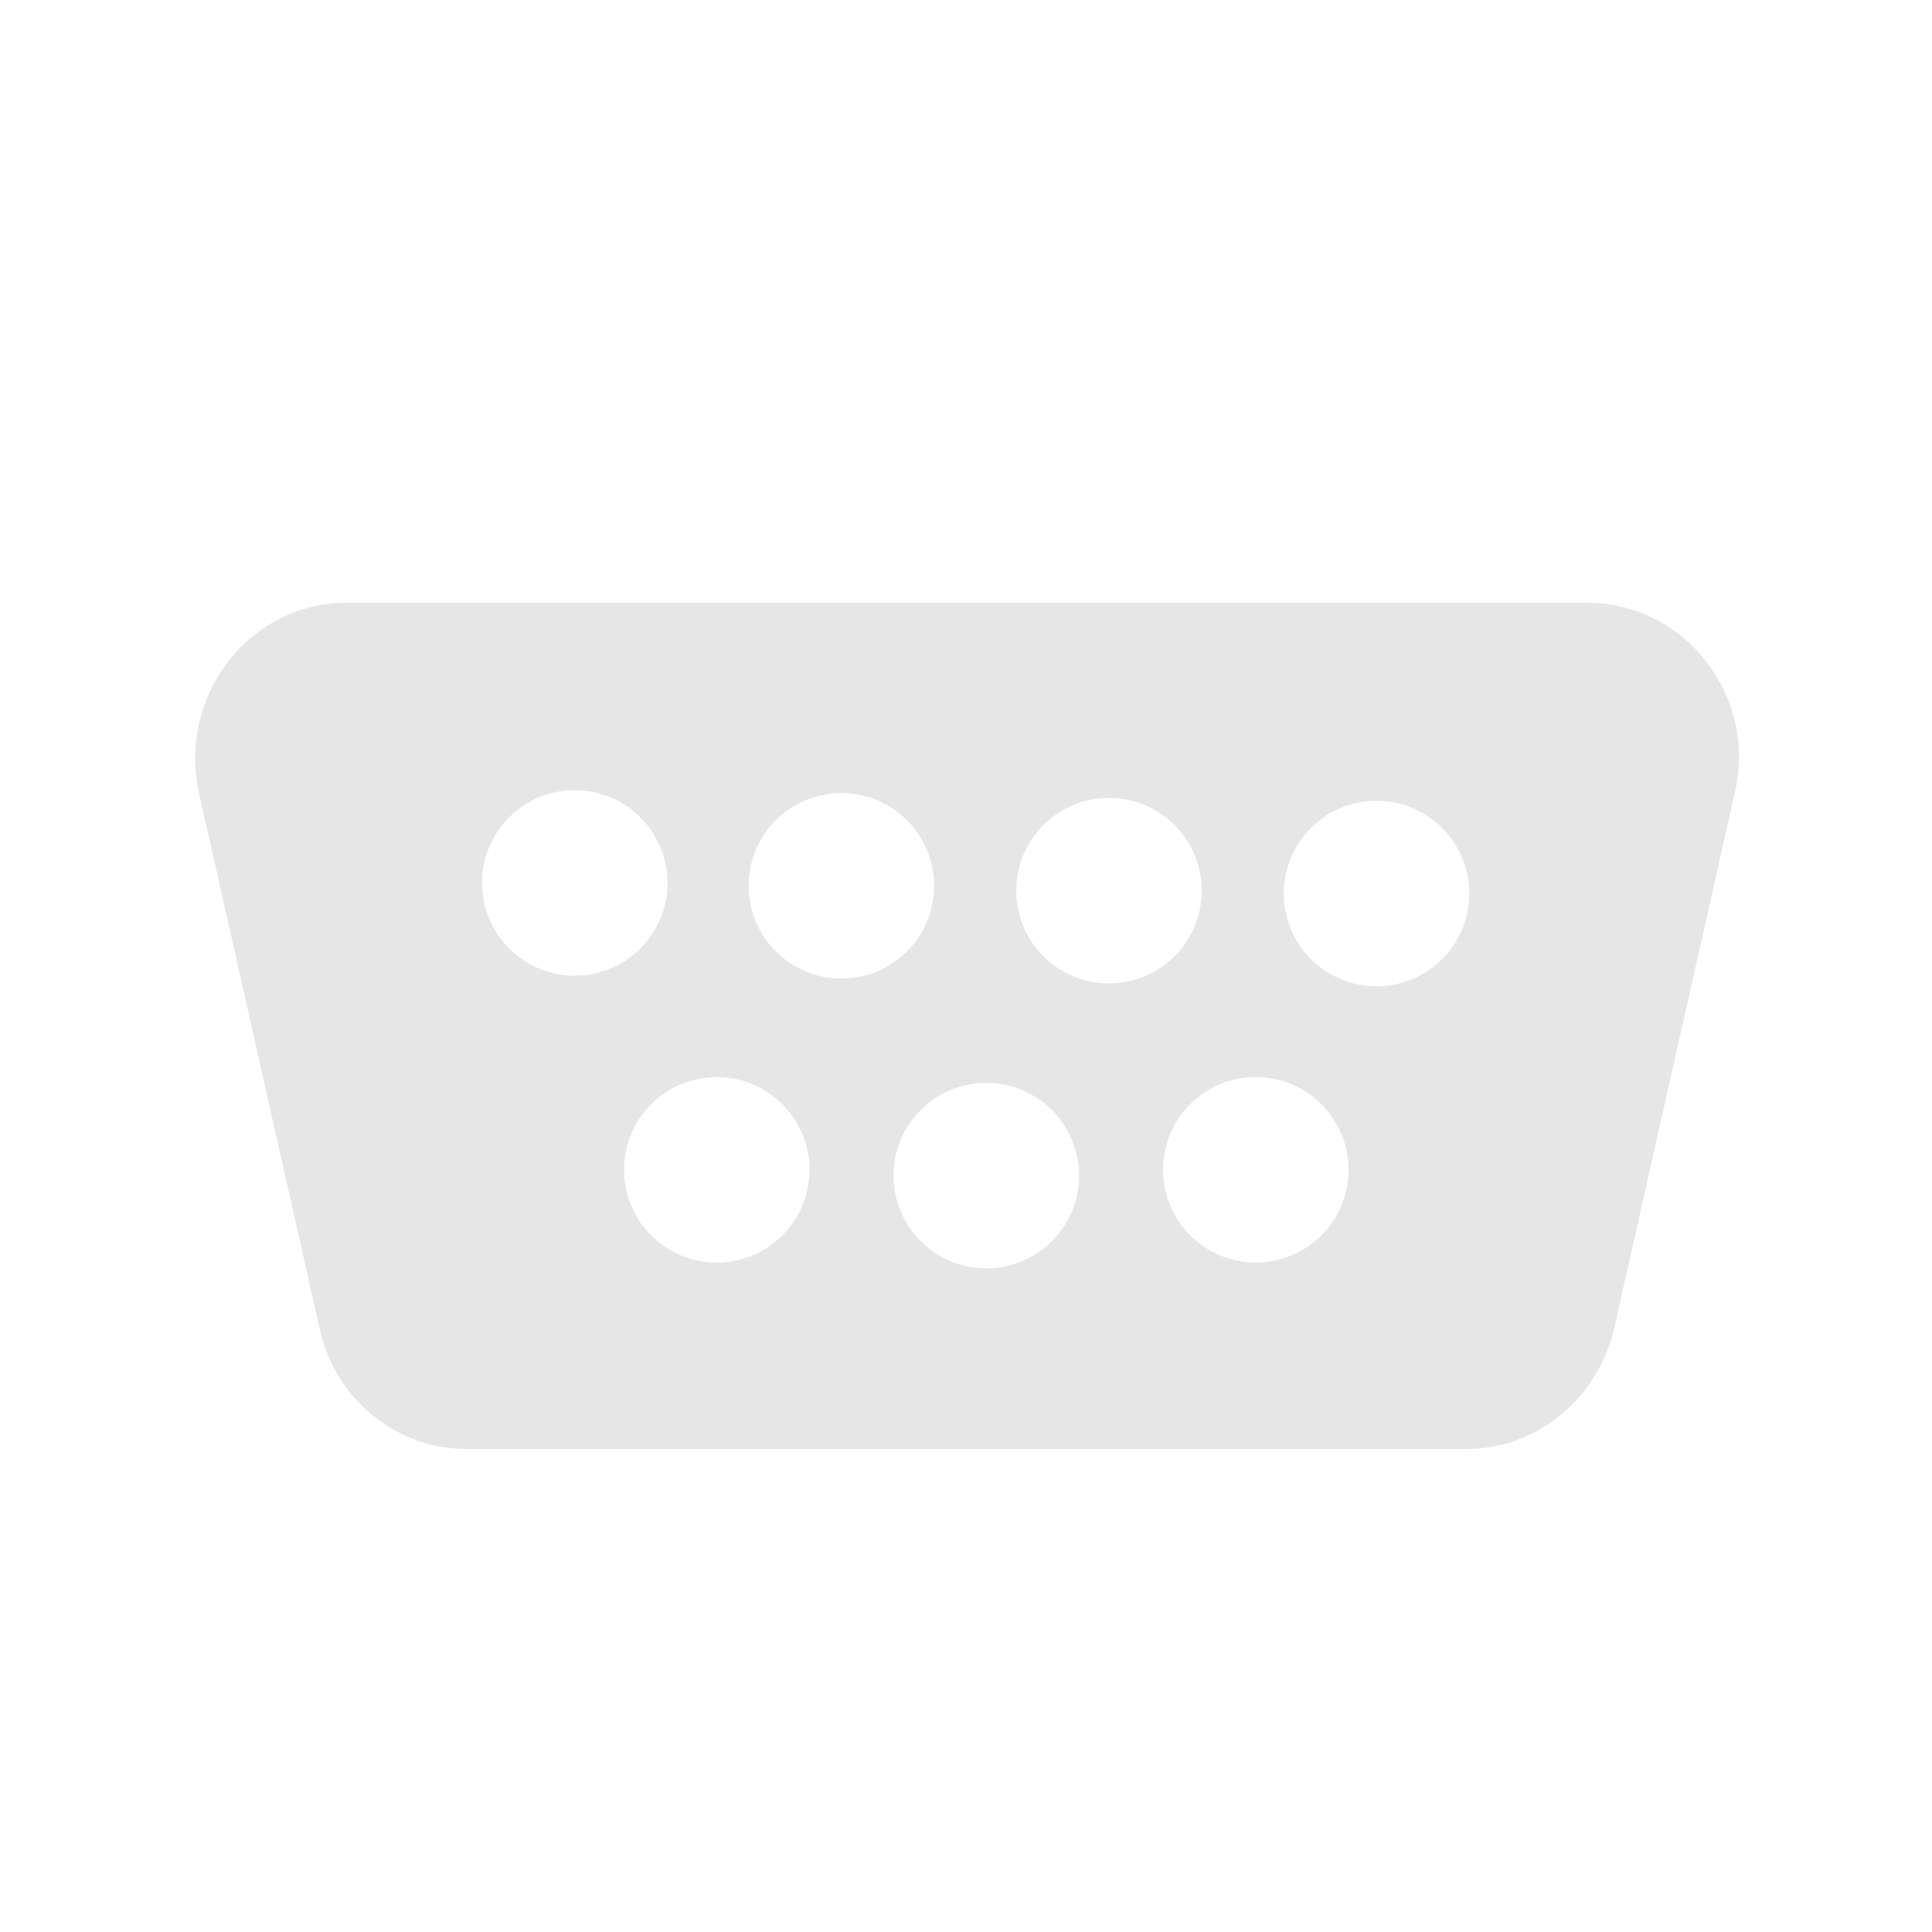 <svg t="1721706339552" class="icon" viewBox="0 0 1024 1024" version="1.1" xmlns="http://www.w3.org/2000/svg" p-id="9906" width="256" height="256"><path d="M841.216 319.488H183.808c-51.712 0-89.6 49.152-78.336 100.864l64 284.16c8.192 36.864 40.448 63.488 77.824 63.488h529.92c37.376 0 69.632-26.624 78.336-64l64-284.16c11.776-51.2-26.624-100.352-78.336-100.352zM255.488 467.968a49.152 49.152 0 1 1 98.304 0 49.152 49.152 0 0 1-98.304 0z m124.416 201.216a49.152 49.152 0 1 1 0-98.304 49.152 49.152 0 0 1 0 98.304z m16.896-199.68a49.152 49.152 0 1 1 98.304 0 49.152 49.152 0 0 1-98.304 0z m125.952 202.752a49.152 49.152 0 1 1 0-98.304 49.152 49.152 0 0 1 0 98.304z m15.872-200.192a49.152 49.152 0 1 1 98.304 0 49.152 49.152 0 0 1-98.304 0zM665.6 669.184a49.152 49.152 0 1 1 0-98.304 49.152 49.152 0 0 1 0 98.304z m64-146.432a49.152 49.152 0 1 1 0-98.304 49.152 49.152 0 0 1 0 98.304z" p-id="9907" fill="#e6e6e6"></path></svg>